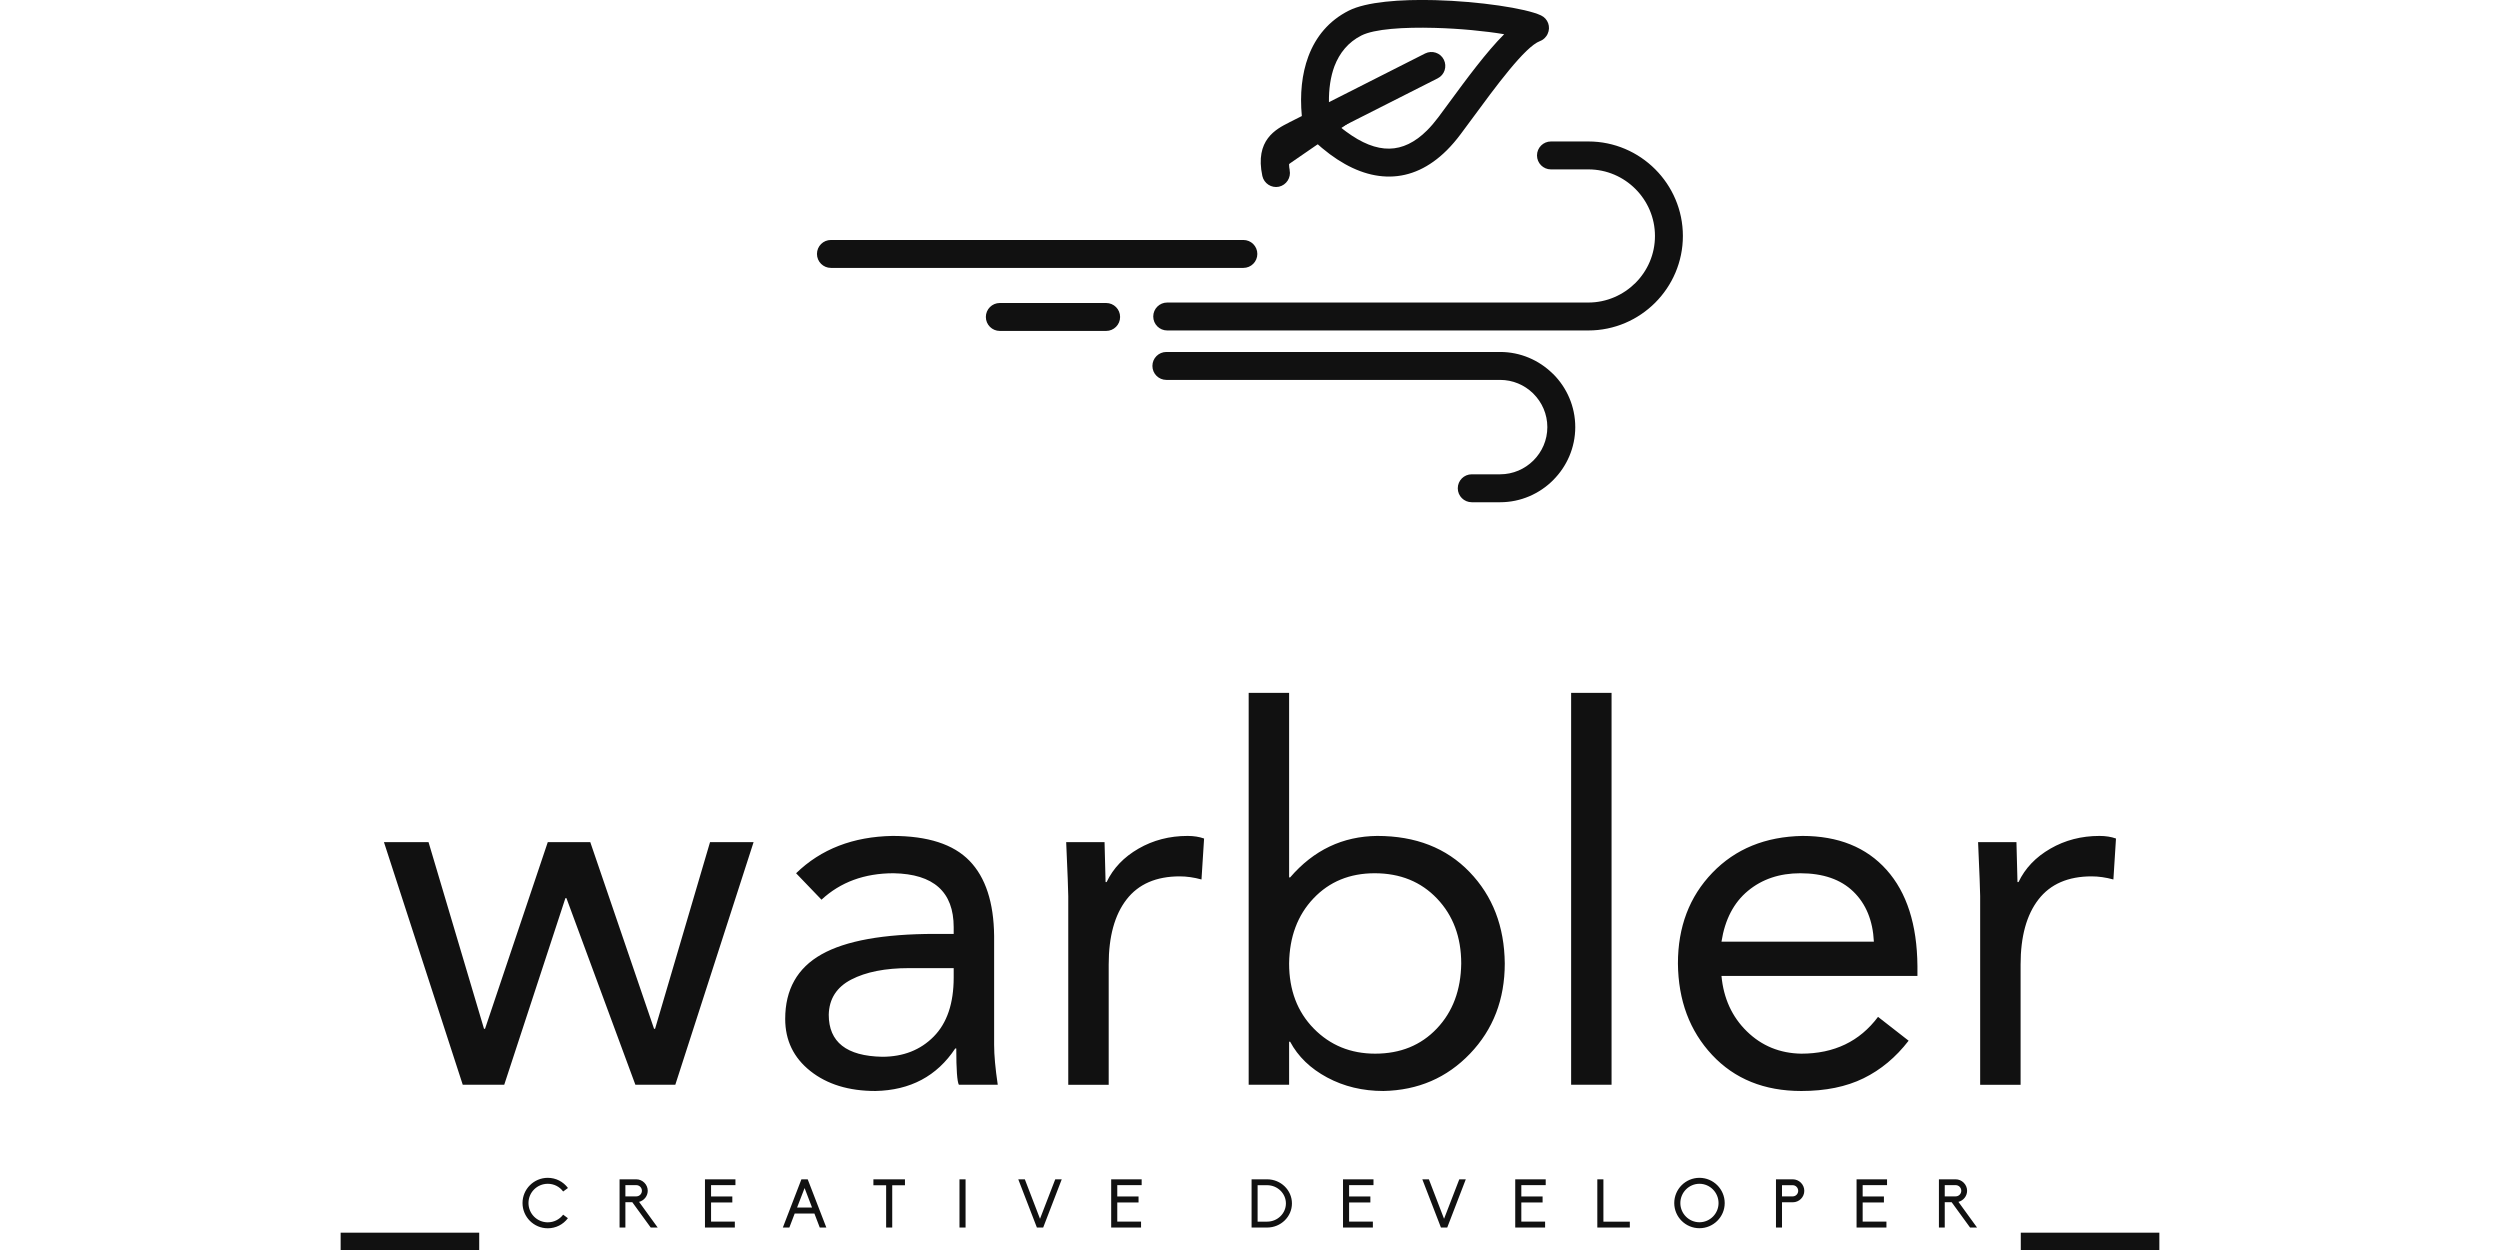 <svg xmlns:xlink="http://www.w3.org/1999/xlink" xmlns="http://www.w3.org/2000/svg" viewBox="0 0 210 144.333" preserveAspectRatio="xMidYMid meet" class="css-f87xc7" id="agfebbge" width="300"  height="150" ><defs id="SvgjsDefs1001"><linearGradient id="SvgjsLinearGradient1015"><stop id="SvgjsStop1016" stop-color="#7f00ff" offset="0"></stop><stop id="SvgjsStop1017" stop-color="#e100ff" offset="1"></stop></linearGradient><linearGradient id="SvgjsLinearGradient1018"><stop id="SvgjsStop1019" stop-color="#7f00ff" offset="0"></stop><stop id="SvgjsStop1020" stop-color="#e100ff" offset="1"></stop></linearGradient></defs><g id="SvgjsG1007" featurekey="LwVBM5-0" transform="matrix(1.075,0,0,1.075,51.129,-28.084)" fill="#111111"><g xmlns="http://www.w3.org/2000/svg" fill="#111111"><path d="M52.9,44.71c-0.59-2.76,1.08-3.6,2.08-4.1l14.609-7.4" fill="#111111"></path><path d="M54.37,44.4c0.17,0.81-0.351,1.6-1.149,1.78c-0.811,0.17-1.601-0.35-1.781-1.15c-0.83-3.87,1.471-5.04,2.86-5.74   l0.011-0.01l1.369-0.69c-0.22-2.34,0-4.52,0.7-6.4c0.8-2.14,2.22-3.85,4.341-4.92c1.879-0.95,5.539-1.23,9.289-1.13   c4.711,0.13,9.721,0.87,11.36,1.64c0.75,0.35,1.069,1.24,0.71,1.99c-0.08,0.18-0.2,0.33-0.33,0.46c-0.04,0.04-0.09,0.08-0.13,0.11   l-0.05,0.04l-0.021,0.01c-0.05,0.04-0.11,0.07-0.17,0.1h-0.01c-0.04,0.02-0.07,0.03-0.11,0.05c-1.609,0.6-4.72,4.84-7.39,8.47   c-0.3,0.41-0.591,0.8-1.11,1.5c-0.49,0.66-0.99,1.24-1.5,1.75c-1.88,1.87-3.93,2.8-6.109,2.83c-2.121,0.03-4.291-0.79-6.471-2.41   c-0.56-0.42-1.119-0.89-1.689-1.41l-1.32,0.67l0,0l-0.01,0.01c-0.61,0.31-1.62,0.82-1.28,2.45H54.37z M82.439,44.32   c-0.83,0-1.5-0.67-1.5-1.5c0-0.83,0.67-1.5,1.5-1.5h4.021c2.79,0,5.33,1.14,7.17,2.98c1.841,1.84,2.979,4.38,2.979,7.171l0,0   c0,2.789-1.139,5.329-2.979,7.17c-1.84,1.84-4.38,2.979-7.17,2.979H41.22c-0.83,0-1.5-0.67-1.5-1.5s0.67-1.5,1.5-1.5h45.24   c1.96,0,3.75-0.81,5.05-2.101c1.301-1.299,2.1-3.08,2.1-5.049l0,0c0-1.961-0.799-3.75-2.1-5.051c-1.3-1.3-3.08-2.1-5.05-2.1H82.439   z M73.93,80.07c-0.83,0-1.5-0.67-1.5-1.5s0.67-1.5,1.5-1.5h3.051c1.39,0,2.66-0.57,3.58-1.49S82.05,73.4,82.05,72l0,0   c0-1.391-0.569-2.66-1.489-3.58c-0.021-0.02-0.041-0.05-0.07-0.07c-0.91-0.879-2.15-1.42-3.51-1.42H41.13c-0.83,0-1.5-0.67-1.5-1.5   s0.67-1.5,1.5-1.5H76.98c2.17,0,4.149,0.87,5.609,2.291c0.03,0.029,0.061,0.049,0.09,0.079c1.461,1.46,2.37,3.479,2.37,5.7l0,0   c0,2.21-0.909,4.23-2.37,5.689L82.67,77.7c-1.46,1.46-3.48,2.37-5.689,2.37H73.93z M23.24,61.67c-0.83,0-1.5-0.67-1.5-1.5   s0.67-1.5,1.5-1.5h11.42c0.83,0,1.5,0.67,1.5,1.5s-0.67,1.5-1.5,1.5H23.24z M5.1,54.9c-0.83,0-1.5-0.67-1.5-1.5s0.67-1.5,1.5-1.5   h44.3c0.83,0,1.5,0.67,1.5,1.5s-0.67,1.5-1.5,1.5H5.1z M58.59,37.1l10.33-5.23c0.74-0.37,1.641-0.08,2.01,0.66   c0.37,0.74,0.08,1.64-0.66,2.01l-10.41,5.27c0.201,0.16,0.391,0.32,0.591,0.46c1.649,1.22,3.2,1.85,4.64,1.82   c1.381-0.02,2.74-0.66,4.04-1.96c0.41-0.41,0.81-0.88,1.21-1.41c0.189-0.25,0.641-0.87,1.1-1.49c1.92-2.61,4.041-5.5,5.971-7.43   c-2.02-0.34-4.77-0.61-7.471-0.68c-3.319-0.09-6.469,0.11-7.869,0.82s-2.34,1.86-2.891,3.3c-0.42,1.13-0.609,2.44-0.59,3.87V37.1z" fill="#111111"></path></g></g><g id="SvgjsG1008" featurekey="textGroupContainer" transform="matrix(1,0,0,1,0,78)" fill="#111111"><rect xmlns="http://www.w3.org/2000/svg" y="0" x="0" height="1" width="1" opacity="0" fill="#111111"></rect><rect xmlns="http://www.w3.org/2000/svg" y="64.333" x="0" width="16" height="2" fill="#111111"></rect><rect xmlns="http://www.w3.org/2000/svg" y="64.333" x="194" width="16" height="2" fill="#111111"></rect></g><g id="SvgjsG1009" featurekey="YhTCwJ-0" transform="matrix(2.993,0,0,2.993,4.162,65.394)" fill="#111111"><path d="M2 10.64 l2.14 7.2 l0.04 0 l2.42 -7.2 l1.64 0 l2.46 7.2 l0.04 0 l2.12 -7.2 l1.68 0 l-3.02 9.36 l-1.54 0 l-2.66 -7.2 l-0.04 0 l-2.36 7.2 l-1.6 0 l-3.04 -9.36 l1.72 0 z M19.9 10.4 q2.04 0 2.97 0.96 t0.95 2.9 l0 4.2 q0 0.6 0.14 1.54 l-1.5 0 q-0.1 -0.18 -0.1 -1.4 l-0.04 0 q-1.06 1.6 -3.08 1.64 q-1.54 0 -2.51 -0.77 t-0.97 -2.01 q0 -1.7 1.4 -2.49 t4.38 -0.79 l0.72 0 l0 -0.26 q0 -2.04 -2.32 -2.08 q-1.68 0 -2.78 1.02 l-0.98 -1.02 q1.44 -1.4 3.72 -1.44 z M17.44 17.3 q0 1.58 2.06 1.62 q1.22 0 1.99 -0.78 t0.77 -2.28 l0 -0.36 l-1.72 0 q-1.38 0 -2.23 0.44 t-0.87 1.36 z M31.28 10.4 q0.36 0 0.64 0.1 l-0.1 1.58 q-0.44 -0.12 -0.84 -0.12 q-1.36 0 -2.05 0.89 t-0.69 2.51 l0 4.64 l-1.56 0 l0 -7.28 q0 -0.28 -0.08 -2.08 l1.48 0 q0.04 1.4 0.04 1.54 l0.04 0 q0.38 -0.8 1.23 -1.29 t1.89 -0.49 z M35.2 4.88 l0 7.12 l0.04 0 q1.36 -1.58 3.36 -1.6 q2.22 0 3.56 1.39 t1.36 3.53 q0 2.08 -1.34 3.48 t-3.34 1.44 q-1.2 0 -2.17 -0.52 t-1.43 -1.38 l-0.04 0 l0 1.66 l-1.56 0 l0 -15.12 l1.56 0 z M35.2 15.32 q0 1.54 0.95 2.51 t2.37 0.97 q1.46 0 2.38 -0.97 t0.94 -2.51 q0 -1.52 -0.93 -2.5 t-2.41 -0.98 q-1.44 0 -2.36 0.97 t-0.94 2.51 z M47.64 4.88 l0 15.12 l-1.56 0 l0 -15.12 l1.56 0 z M55 10.4 q2.08 0 3.25 1.31 t1.19 3.71 l0 0.38 l-7.56 0 q0.12 1.3 0.98 2.14 t2.1 0.86 q1.9 0 2.96 -1.42 l1.18 0.92 q-0.74 0.96 -1.74 1.45 t-2.4 0.49 q-2.14 0 -3.44 -1.39 t-1.32 -3.53 q0 -2.12 1.33 -3.5 t3.47 -1.42 z M57.76 14.48 q-0.06 -1.22 -0.79 -1.93 t-2.05 -0.71 q-1.2 0 -2.02 0.68 t-1.02 1.96 l5.88 0 z M66.46 10.4 q0.36 0 0.64 0.1 l-0.1 1.58 q-0.44 -0.12 -0.84 -0.12 q-1.36 0 -2.05 0.89 t-0.69 2.51 l0 4.64 l-1.56 0 l0 -7.28 q0 -0.28 -0.08 -2.08 l1.48 0 q0.04 1.4 0.04 1.54 l0.04 0 q0.38 -0.8 1.23 -1.29 t1.89 -0.49 z" fill="#111111"></path></g><g id="SvgjsG1010" featurekey="duLK5n-0" transform="matrix(0.391,0,0,0.391,20.734,133.919)" fill="#111111"><path d="M8.14 18.46 c1.78 0 3.44 -0.82 4.54 -2.26 l1.4 1.04 c-1.42 1.9 -3.6 2.98 -5.94 2.98 c-4.12 0 -7.46 -3.34 -7.46 -7.46 c0 -4.1 3.34 -7.44 7.46 -7.44 c2.36 0 4.54 1.1 5.96 3 l-1.42 1.04 c-1.08 -1.46 -2.74 -2.28 -4.54 -2.28 c-3.16 0 -5.7 2.54 -5.7 5.68 c0 3.16 2.54 5.7 5.7 5.7 z M35.1 12.42 l5.5 7.58 l-2.06 0 l-5.44 -7.48 l-2.04 0 l0 7.48 l-1.72 0 l0 -14.24 l4.94 0 c0.9 0 1.74 0.36 2.38 1 s1 1.48 1 2.38 c0 1.58 -1.1 2.9 -2.56 3.28 z M31.06 7.48 l0 3.32 l3.22 0 c0.92 0 1.66 -0.74 1.66 -1.66 s-0.74 -1.66 -1.66 -1.66 l-3.22 0 z M54.56 20 l0 -14.24 l9 0 l0 1.72 l-7.2 0 l0 3.34 l6.28 0 l0 1.78 l-6.28 0 l0 5.64 l7.02 0 l0 1.76 l-8.82 0 z M88.46 20 l-1.58 -4.14 l-5.82 0 l-1.58 4.14 l-1.92 0 l5.48 -14.24 l1.86 0 l5.5 14.24 l-1.94 0 z M86.18 14.1 l-2.2 -5.76 l-2.22 5.76 l4.42 0 z M108.06 20 l0 -12.48 l-3.76 0 l0 -1.76 l9.32 0 l0 1.76 l-3.76 0 l0 12.48 l-1.8 0 z M129.72 20 l0 -14.24 l1.8 0 l0 14.24 l-1.8 0 z M147.08 5.76 l1.94 0 l4.48 11.66 l4.5 -11.66 l1.92 0 l-5.48 14.24 l-1.86 0 z M174.52 20 l0 -14.24 l9 0 l0 1.72 l-7.2 0 l0 3.34 l6.28 0 l0 1.78 l-6.28 0 l0 5.64 l7.02 0 l0 1.76 l-8.82 0 z M215.98 20 l0 -14.24 l4.6 0 c4.04 0 7.32 3.2 7.32 7.12 s-3.28 7.12 -7.32 7.12 l-4.6 0 z M220.58 18.26 c3.06 0 5.54 -2.44 5.54 -5.38 s-2.48 -5.38 -5.54 -5.38 l-2.82 0 l0 10.76 l2.82 0 z M242.98 20 l0 -14.24 l9 0 l0 1.72 l-7.2 0 l0 3.34 l6.28 0 l0 1.78 l-6.28 0 l0 5.64 l7.02 0 l0 1.76 l-8.82 0 z M266.4 5.76 l1.94 0 l4.48 11.66 l4.5 -11.66 l1.92 0 l-5.48 14.24 l-1.86 0 z M293.84 20 l0 -14.24 l9 0 l0 1.72 l-7.2 0 l0 3.34 l6.28 0 l0 1.78 l-6.28 0 l0 5.64 l7.02 0 l0 1.76 l-8.82 0 z M318.08 20 l0 -14.24 l1.8 0 l0 12.5 l7.8 0 l0 1.74 l-9.6 0 z M348.24 5.32 c4.1 0 7.46 3.34 7.46 7.46 c0 4.1 -3.36 7.42 -7.46 7.42 s-7.44 -3.32 -7.44 -7.42 c0 -4.12 3.34 -7.46 7.44 -7.46 z M348.24 18.44 c3.12 0 5.64 -2.56 5.64 -5.66 c0 -3.12 -2.52 -5.7 -5.64 -5.7 s-5.64 2.58 -5.64 5.7 c0 3.1 2.52 5.66 5.64 5.66 z M370.84 20 l0 -14.24 l4.96 0 c0.9 0 1.76 0.36 2.4 1 s1 1.5 1 2.4 c0 1.88 -1.54 3.38 -3.4 3.38 l-3.18 0 l0 7.46 l-1.78 0 z M375.8 10.8 c0.88 0 1.6 -0.74 1.6 -1.64 s-0.72 -1.66 -1.6 -1.66 l-3.18 0 l0 3.3 l3.18 0 z M394.64 20 l0 -14.24 l9 0 l0 1.72 l-7.2 0 l0 3.34 l6.28 0 l0 1.78 l-6.28 0 l0 5.64 l7.02 0 l0 1.76 l-8.82 0 z M424.72 12.42 l5.5 7.58 l-2.06 0 l-5.44 -7.48 l-2.04 0 l0 7.48 l-1.72 0 l0 -14.24 l4.94 0 c0.9 0 1.74 0.36 2.38 1 s1 1.48 1 2.38 c0 1.58 -1.1 2.9 -2.56 3.28 z M420.68 7.48 l0 3.32 l3.22 0 c0.92 0 1.66 -0.74 1.66 -1.66 s-0.74 -1.66 -1.66 -1.66 l-3.22 0 z" fill="#111111"></path></g></svg>